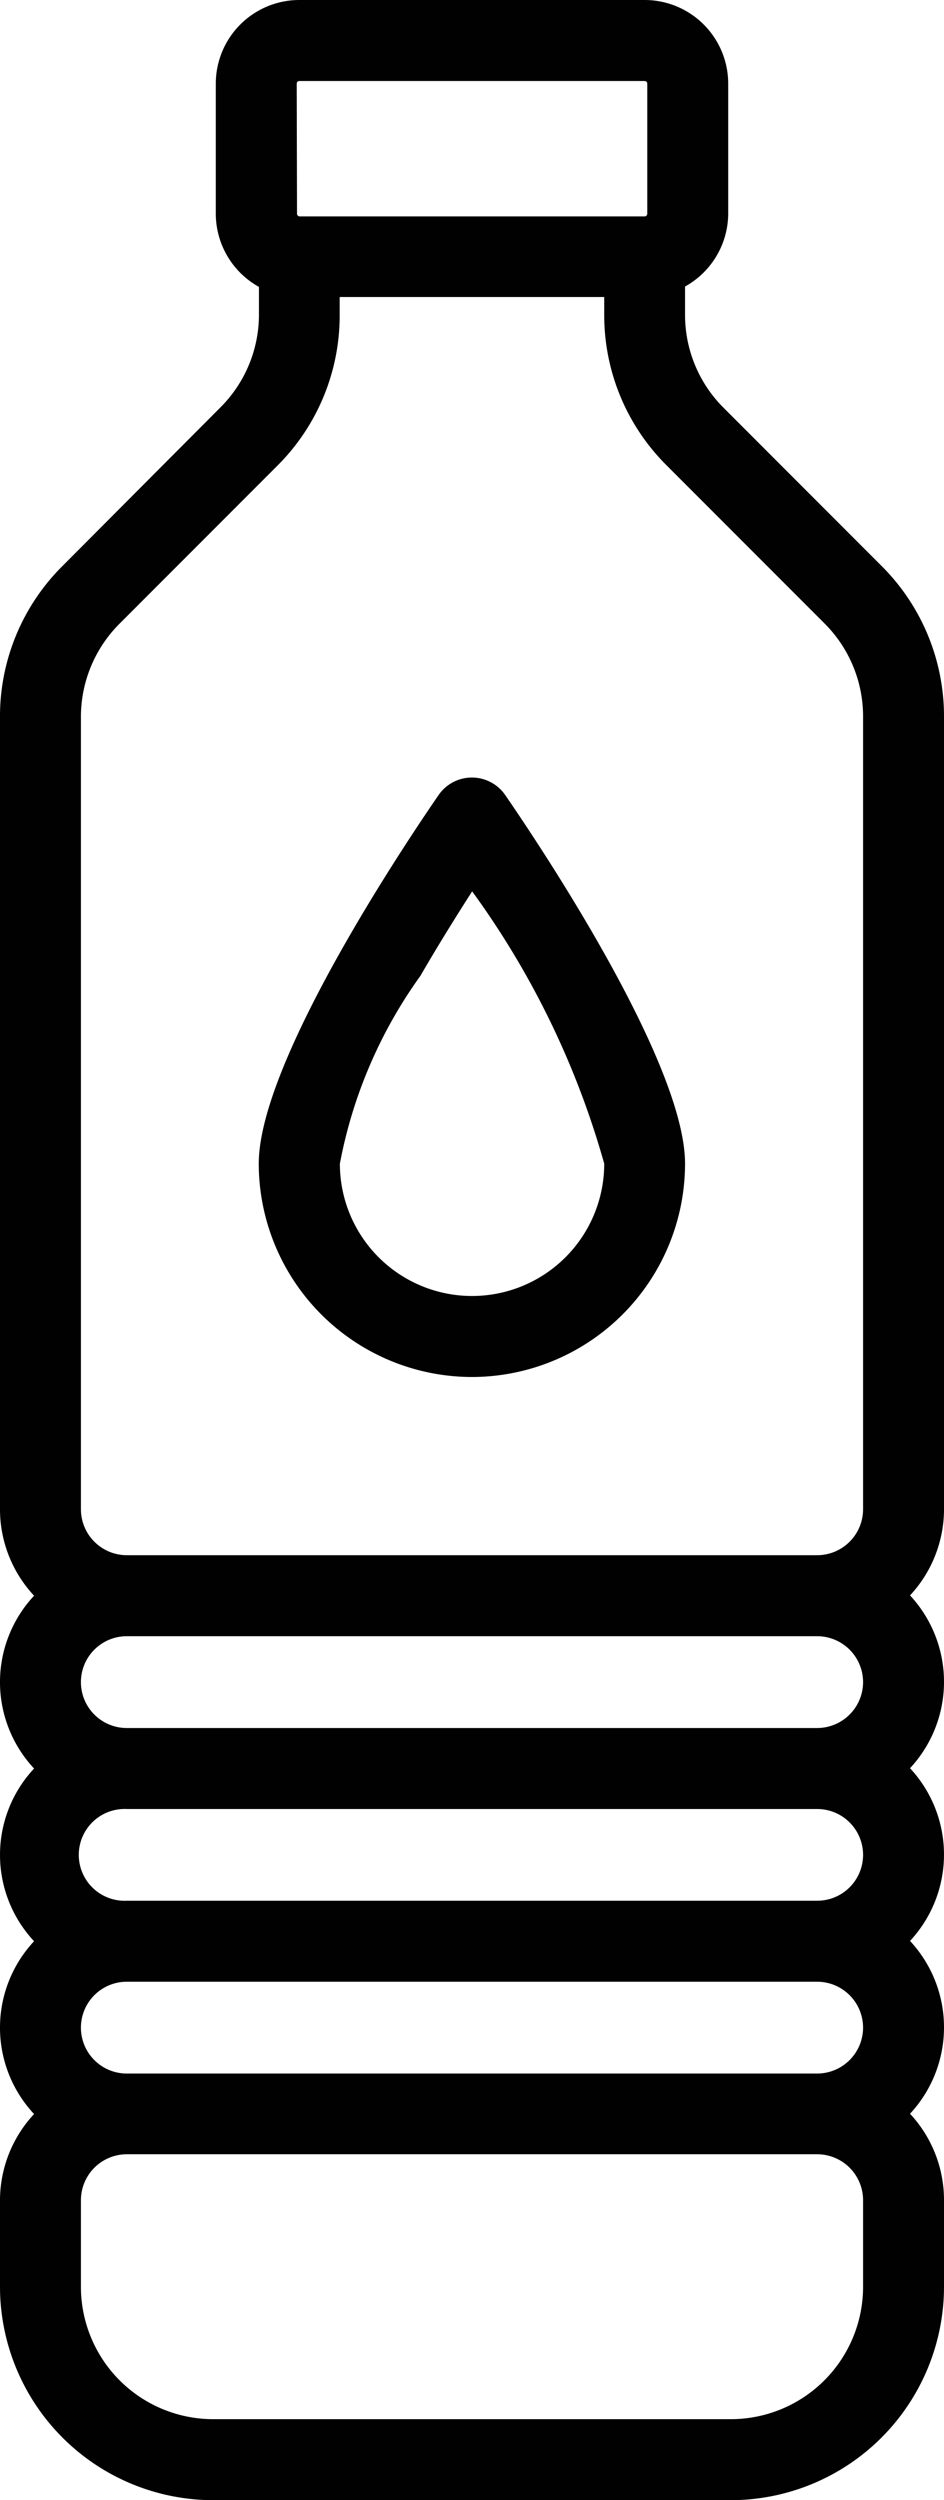 <svg xmlns="http://www.w3.org/2000/svg" xmlns:xlink="http://www.w3.org/1999/xlink" viewBox="0 0 9.449 25"><defs><symbol id="a" viewBox="0 0 9.449 25"><path d="M9.449,7.168A2.121,2.121,0,0,0,8.825,5.66L7.245,4.08a1.312,1.312,0,0,1-.388-.935v-.28a.837.837,0,0,0,.432-.732V.837A.837.837,0,0,0,6.452,0H3A.837.837,0,0,0,2.16.837v1.3a.839.839,0,0,0,.432.732v.28A1.312,1.312,0,0,1,2.2,4.08L.625,5.66A2.118,2.118,0,0,0,0,7.168v7.924a1.267,1.267,0,0,0,.341.864,1.265,1.265,0,0,0,0,1.728,1.264,1.264,0,0,0,0,1.727,1.265,1.265,0,0,0,0,1.728A1.267,1.267,0,0,0,0,22v.864A2.136,2.136,0,0,0,2.133,25H7.316a2.136,2.136,0,0,0,2.133-2.133V22a1.266,1.266,0,0,0-.34-.864,1.268,1.268,0,0,0,0-1.728,1.267,1.267,0,0,0,0-1.727,1.268,1.268,0,0,0,0-1.728,1.266,1.266,0,0,0,.34-.864ZM2.97.837A.027.027,0,0,1,3,.81H6.452a.027.027,0,0,1,.027.027v1.3a.027.027,0,0,1-.027.027H3a.027.027,0,0,1-.027-.027ZM.81,7.168A1.317,1.317,0,0,1,1.2,6.233l1.58-1.58A2.118,2.118,0,0,0,3.4,3.145V2.97H6.048v.175a2.117,2.117,0,0,0,.624,1.508l1.58,1.58a1.313,1.313,0,0,1,.387.935v7.924a.46.46,0,0,1-.459.459H1.269a.46.46,0,0,1-.459-.459ZM8.639,16.82a.46.46,0,0,1-.459.459H1.269a.459.459,0,0,1,0-.918H8.18A.46.46,0,0,1,8.639,16.82Zm0,1.728a.459.459,0,0,1-.459.458H1.269a.459.459,0,1,1,0-.917H8.18A.459.459,0,0,1,8.639,18.548Zm0,1.727a.46.46,0,0,1-.459.459H1.269a.459.459,0,0,1,0-.918H8.18A.46.46,0,0,1,8.639,20.275Zm0,2.592A1.324,1.324,0,0,1,7.316,24.19H2.133A1.324,1.324,0,0,1,.81,22.867V22a.46.46,0,0,1,.459-.459H8.18A.46.46,0,0,1,8.639,22Z" style="fill:#010101"/><path d="M4.725,13.769a2.135,2.135,0,0,0,2.132-2.133c0-1.028-1.5-3.251-1.8-3.686a.405.405,0,0,0-.667,0c-.3.435-1.8,2.658-1.8,3.686A2.136,2.136,0,0,0,4.725,13.769ZM4.208,9.758c.183-.316.368-.611.518-.845a8.546,8.546,0,0,1,1.322,2.723,1.323,1.323,0,0,1-2.646,0A4.7,4.7,0,0,1,4.208,9.758Z" style="fill:#010101"/></symbol></defs><title>service-drinking-water</title><use width="9.449" height="25" xlink:href="#a"/></svg>